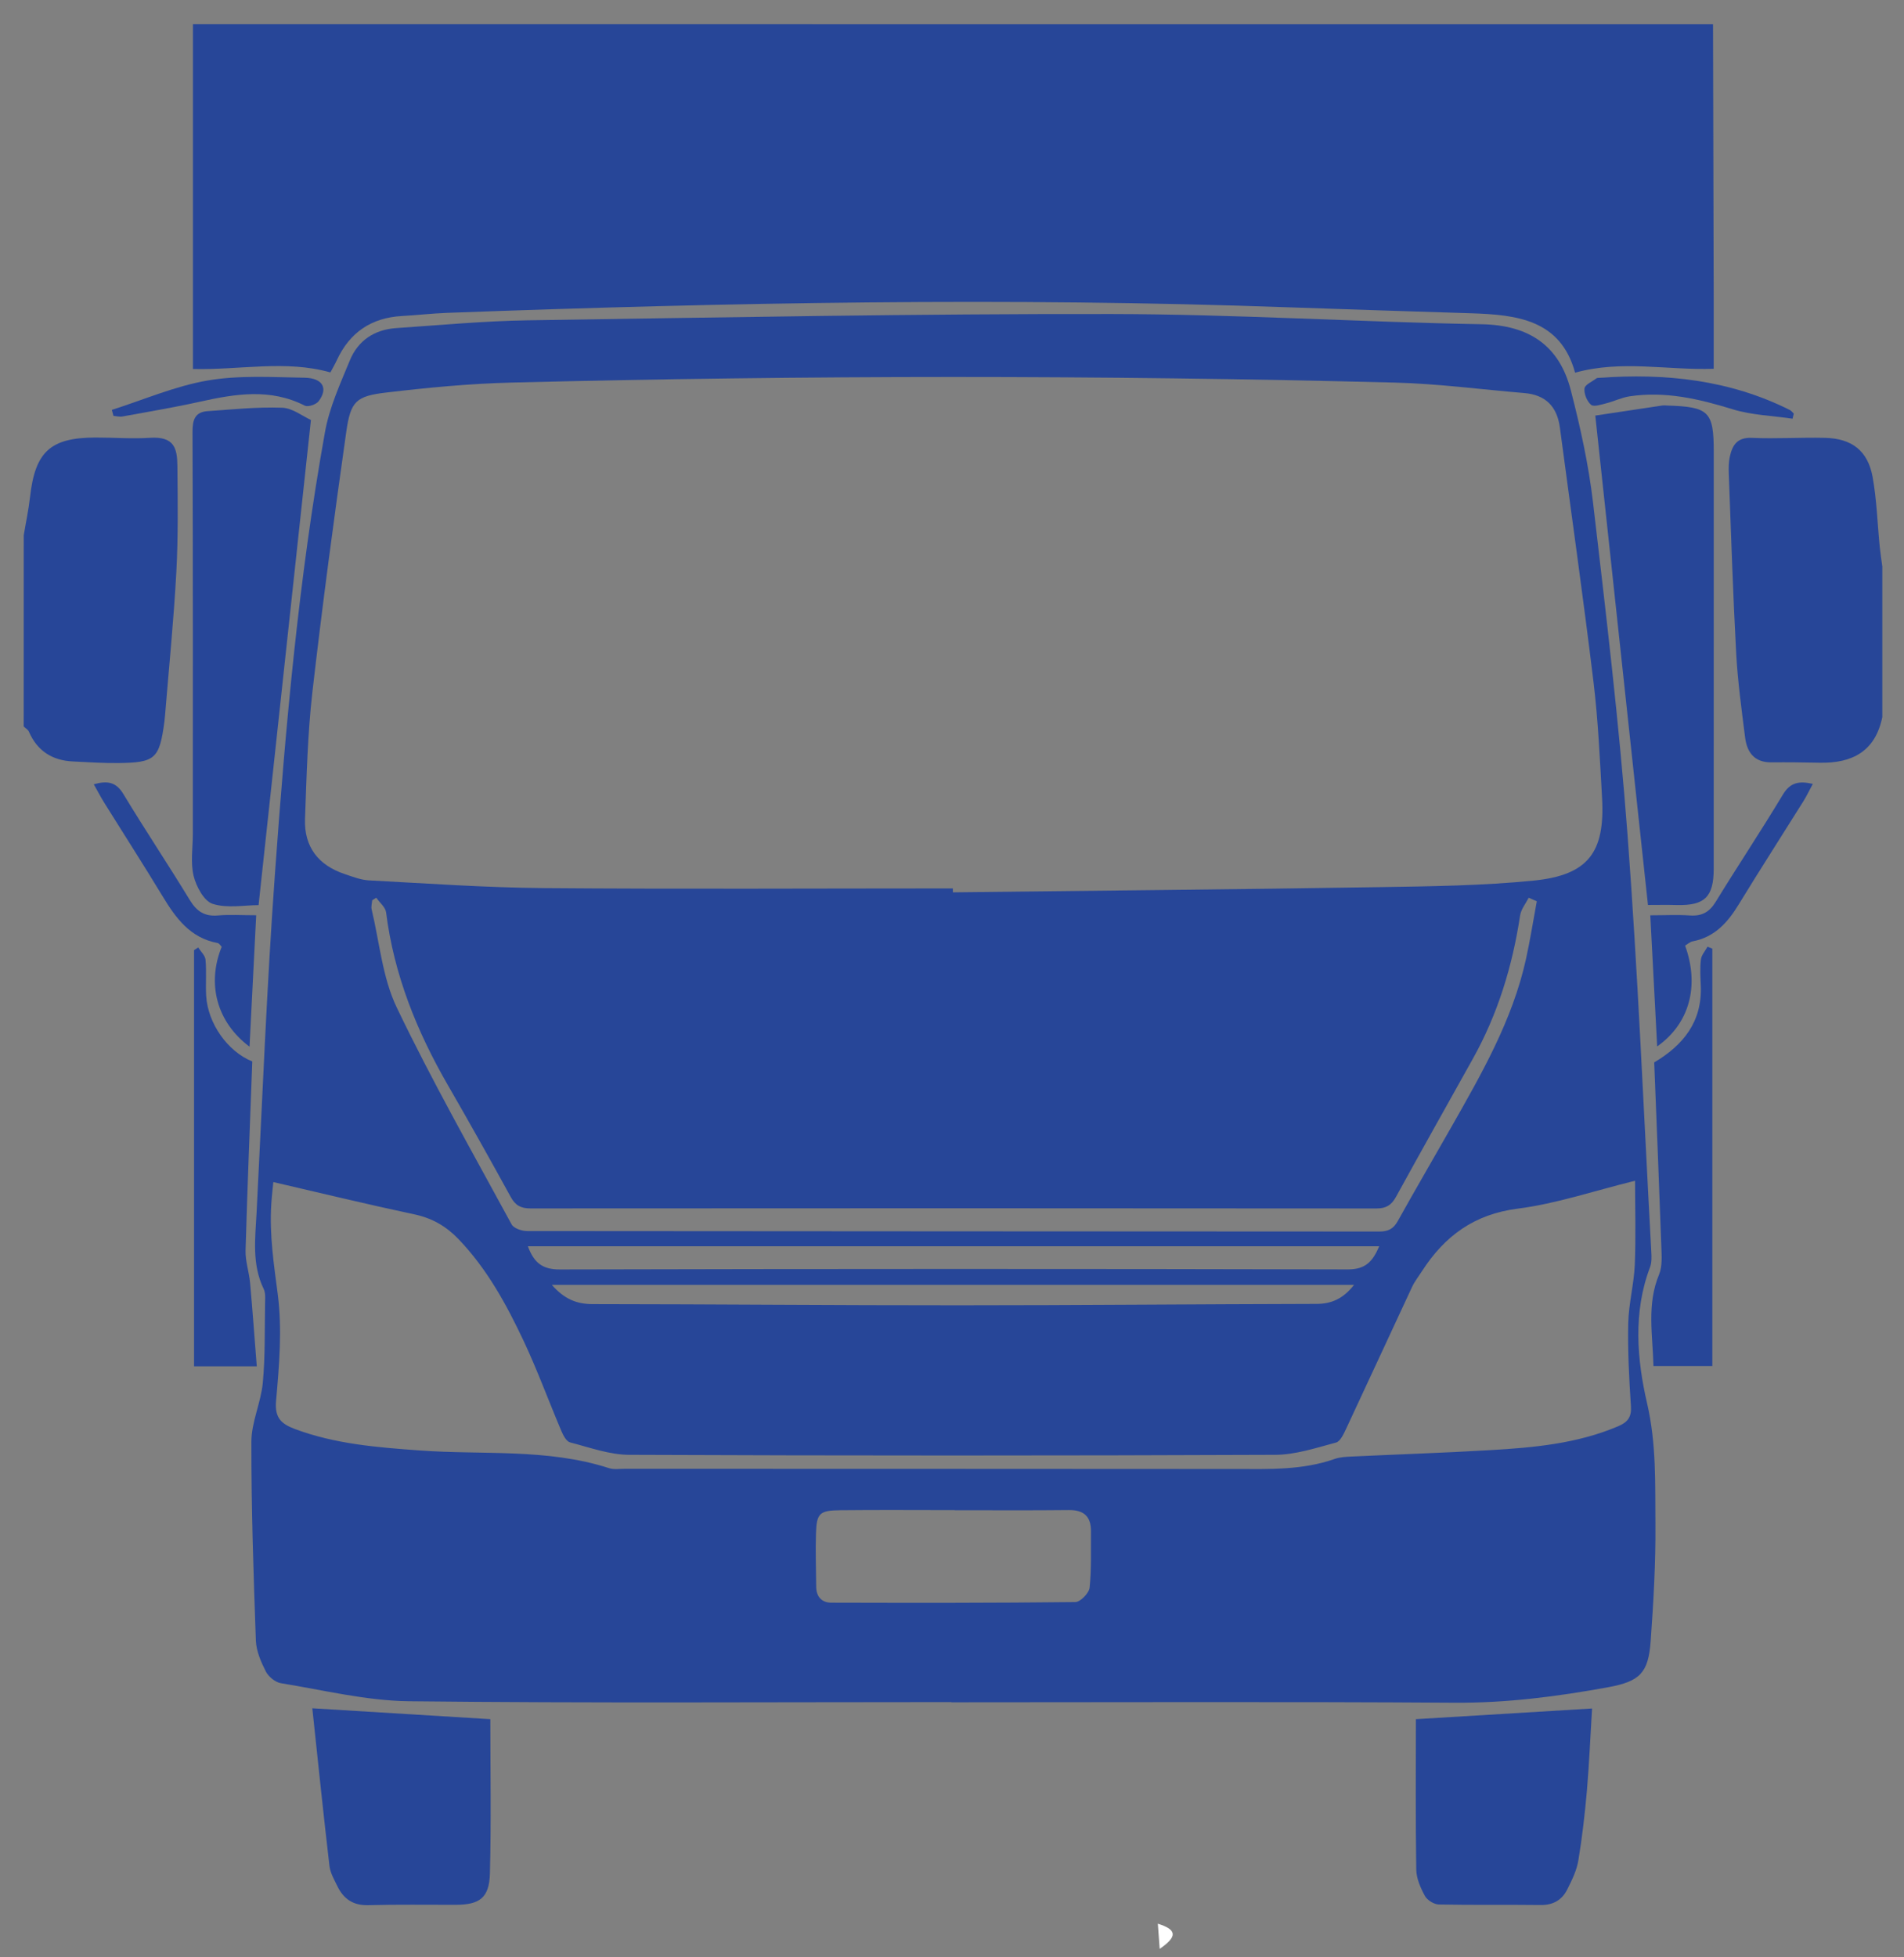 <svg width="36" height="37" viewBox="0 0 36 37" fill="none" xmlns="http://www.w3.org/2000/svg">
<rect x="0" y="0" width="36" height="37" fill="#808080" stroke="none"/>
<path d="M32.389 0.459C32.394 2.206 32.398 3.954 32.402 5.701C32.403 6.122 32.402 6.544 32.402 6.971C31.52 7.002 30.664 6.8 29.781 7.045C29.508 6.044 28.683 5.95 27.819 5.922C26.674 5.886 25.529 5.85 24.385 5.81C19.073 5.618 13.763 5.718 8.454 5.914C8.168 5.925 7.883 5.958 7.597 5.974C7.02 6.007 6.612 6.284 6.369 6.808C6.332 6.888 6.287 6.964 6.247 7.04C5.396 6.8 4.543 6.997 3.648 6.975C3.648 4.81 3.648 2.634 3.648 0.458C13.229 0.459 22.809 0.459 32.389 0.459Z" fill="#274698"/>
<path d="M0.449 10.118C0.489 9.877 0.541 9.636 0.568 9.394C0.664 8.54 0.952 8.273 1.802 8.271C2.147 8.27 2.494 8.298 2.837 8.276C3.291 8.247 3.351 8.47 3.354 8.806C3.361 9.476 3.37 10.148 3.334 10.816C3.285 11.722 3.194 12.624 3.12 13.528C3.117 13.568 3.113 13.607 3.108 13.646C3.014 14.344 2.936 14.417 2.233 14.424C1.948 14.427 1.662 14.408 1.377 14.394C0.988 14.375 0.705 14.196 0.547 13.832C0.53 13.792 0.482 13.766 0.448 13.733C0.449 12.528 0.449 11.323 0.449 10.118Z" fill="#274698"/>
<path d="M35.59 13.555C35.458 14.202 35.022 14.431 34.407 14.418C34.102 14.412 33.797 14.408 33.492 14.411C33.168 14.414 33.03 14.219 32.995 13.936C32.929 13.409 32.856 12.88 32.827 12.35C32.766 11.219 32.73 10.086 32.687 8.954C32.683 8.847 32.684 8.735 32.707 8.631C32.755 8.414 32.847 8.265 33.123 8.277C33.585 8.297 34.049 8.266 34.512 8.277C35.014 8.289 35.316 8.522 35.406 9.014C35.485 9.448 35.497 9.894 35.541 10.334C35.554 10.46 35.573 10.585 35.59 10.71C35.59 11.659 35.59 12.607 35.59 13.555Z" fill="#274698"/>
<path d="M17.989 32.175C14.572 32.175 11.155 32.197 7.738 32.159C6.928 32.15 6.118 31.949 5.312 31.818C5.205 31.801 5.078 31.696 5.027 31.598C4.935 31.417 4.846 31.212 4.838 31.014C4.793 29.762 4.751 28.508 4.753 27.255C4.753 26.883 4.934 26.514 4.969 26.138C5.016 25.638 5.003 25.132 5.012 24.629C5.014 24.541 5.022 24.441 4.986 24.366C4.758 23.896 4.827 23.401 4.852 22.911C4.961 20.782 5.044 18.65 5.198 16.523C5.399 13.727 5.648 10.934 6.144 8.171C6.227 7.704 6.433 7.254 6.616 6.81C6.771 6.434 7.084 6.229 7.493 6.202C8.32 6.146 9.148 6.068 9.976 6.055C13.658 6 17.341 5.93 21.024 5.936C23.353 5.94 25.682 6.087 28.011 6.129C28.913 6.145 29.484 6.532 29.702 7.384C29.881 8.079 30.037 8.786 30.12 9.498C30.364 11.586 30.614 13.675 30.772 15.77C30.97 18.398 31.078 21.032 31.222 23.664C31.228 23.761 31.231 23.867 31.198 23.955C30.874 24.805 30.952 25.706 31.142 26.526C31.321 27.299 31.293 28.047 31.3 28.807C31.306 29.546 31.263 30.288 31.21 31.026C31.166 31.626 31.004 31.784 30.408 31.894C29.446 32.07 28.484 32.194 27.498 32.187C24.329 32.166 21.158 32.179 17.989 32.179C17.989 32.178 17.989 32.176 17.989 32.175ZM18.016 16.794C18.016 16.819 18.016 16.844 18.017 16.868C20.702 16.837 23.388 16.812 26.073 16.77C27.05 16.754 28.03 16.743 29 16.646C30.03 16.542 30.349 16.112 30.291 15.082C30.25 14.353 30.217 13.621 30.13 12.897C29.935 11.291 29.707 9.689 29.494 8.085C29.442 7.687 29.225 7.463 28.82 7.43C28.004 7.362 27.19 7.253 26.372 7.232C20.804 7.09 15.235 7.092 9.666 7.232C8.878 7.252 8.089 7.327 7.306 7.42C6.734 7.487 6.63 7.583 6.548 8.156C6.315 9.797 6.095 11.44 5.906 13.086C5.816 13.879 5.797 14.681 5.767 15.48C5.748 16.008 6.019 16.357 6.519 16.523C6.668 16.573 6.822 16.634 6.975 16.642C8.079 16.7 9.183 16.779 10.287 16.788C12.863 16.809 15.44 16.794 18.016 16.794ZM5.168 22.345C5.159 22.44 5.139 22.604 5.129 22.769C5.093 23.341 5.178 23.9 5.252 24.468C5.337 25.126 5.28 25.81 5.22 26.478C5.19 26.806 5.322 26.917 5.576 27.013C6.336 27.297 7.132 27.36 7.931 27.418C9.128 27.506 10.346 27.375 11.516 27.753C11.606 27.782 11.712 27.765 11.811 27.765C15.662 27.766 19.514 27.766 23.366 27.769C23.997 27.77 24.628 27.793 25.238 27.578C25.338 27.543 25.452 27.538 25.56 27.533C26.428 27.492 27.296 27.464 28.164 27.413C28.992 27.365 29.818 27.292 30.597 26.96C30.773 26.885 30.851 26.79 30.837 26.582C30.802 26.06 30.775 25.536 30.786 25.014C30.794 24.644 30.894 24.277 30.91 23.907C30.932 23.363 30.915 22.818 30.915 22.32C30.132 22.513 29.424 22.755 28.698 22.847C27.874 22.952 27.316 23.364 26.888 24.026C26.824 24.126 26.749 24.22 26.699 24.327C26.282 25.219 25.871 26.114 25.453 27.006C25.406 27.105 25.343 27.247 25.261 27.269C24.882 27.37 24.494 27.5 24.108 27.501C20.039 27.518 15.97 27.518 11.901 27.501C11.526 27.5 11.149 27.362 10.779 27.266C10.709 27.248 10.649 27.133 10.614 27.05C10.375 26.487 10.165 25.912 9.906 25.359C9.578 24.662 9.21 23.986 8.667 23.421C8.432 23.177 8.168 23.026 7.833 22.955C6.949 22.767 6.071 22.554 5.168 22.345ZM29.057 17.037C29.006 17.014 28.955 16.992 28.904 16.97C28.848 17.081 28.76 17.186 28.742 17.303C28.597 18.258 28.321 19.168 27.848 20.014C27.363 20.884 26.874 21.752 26.394 22.626C26.307 22.784 26.205 22.844 26.023 22.844C20.692 22.839 15.36 22.839 10.029 22.843C9.848 22.843 9.744 22.786 9.657 22.627C9.268 21.918 8.872 21.212 8.468 20.512C7.879 19.493 7.448 18.422 7.3 17.246C7.287 17.148 7.178 17.062 7.114 16.97C7.088 16.987 7.063 17.003 7.037 17.019C7.033 17.077 7.014 17.138 7.027 17.191C7.176 17.813 7.231 18.482 7.502 19.046C8.17 20.439 8.936 21.787 9.674 23.146C9.715 23.22 9.866 23.271 9.966 23.271C15.337 23.277 20.707 23.276 26.078 23.28C26.247 23.28 26.346 23.231 26.429 23.081C26.76 22.486 27.104 21.899 27.44 21.307C28.015 20.294 28.598 19.283 28.853 18.128C28.932 17.768 28.99 17.401 29.057 17.037ZM18.05 28.548C18.05 28.547 18.05 28.546 18.05 28.546C17.331 28.546 16.611 28.54 15.891 28.548C15.495 28.552 15.44 28.604 15.428 28.988C15.417 29.323 15.43 29.658 15.432 29.993C15.434 30.185 15.538 30.296 15.722 30.296C17.26 30.3 18.797 30.302 20.334 30.284C20.429 30.282 20.591 30.114 20.602 30.011C20.639 29.66 20.624 29.304 20.628 28.95C20.63 28.668 20.496 28.542 20.209 28.545C19.49 28.553 18.77 28.548 18.05 28.548ZM9.981 23.558C10.098 23.878 10.264 23.998 10.586 23.997C15.552 23.985 20.518 23.984 25.484 23.996C25.82 23.997 25.954 23.846 26.078 23.558C20.702 23.558 15.356 23.558 9.981 23.558ZM25.602 24.288C20.531 24.288 15.51 24.288 10.434 24.288C10.672 24.56 10.906 24.651 11.204 24.652C13.514 24.654 15.824 24.675 18.135 24.674C20.386 24.674 22.637 24.653 24.888 24.648C25.174 24.648 25.393 24.553 25.602 24.288Z" fill="#274698"/>
<path d="M5.879 7.939C5.55 10.984 5.223 14.019 4.889 17.11C4.62 17.11 4.296 17.174 4.021 17.086C3.857 17.034 3.71 16.758 3.661 16.558C3.6 16.306 3.646 16.028 3.646 15.762C3.646 13.226 3.649 10.691 3.64 8.155C3.64 7.93 3.692 7.788 3.925 7.772C4.394 7.74 4.864 7.69 5.332 7.707C5.53 7.713 5.722 7.868 5.879 7.939Z" fill="#274698"/>
<path d="M31.159 17.107C30.826 14.015 30.499 10.98 30.163 7.856C30.543 7.798 30.988 7.731 31.432 7.665C31.461 7.661 31.492 7.664 31.521 7.666C32.315 7.69 32.403 7.778 32.403 8.548C32.403 11.172 32.403 13.797 32.402 16.422C32.402 16.957 32.231 17.122 31.701 17.108C31.515 17.103 31.329 17.107 31.159 17.107Z" fill="#274698"/>
<path d="M9.271 32.498C9.271 33.473 9.289 34.447 9.263 35.42C9.25 35.877 9.066 36.006 8.619 36.007C8.067 36.008 7.515 35.999 6.964 36.014C6.676 36.022 6.495 35.895 6.378 35.653C6.318 35.53 6.244 35.402 6.229 35.27C6.114 34.285 6.012 33.298 5.905 32.292C7.081 32.364 8.184 32.432 9.271 32.498Z" fill="#274698"/>
<path d="M26.771 32.498C27.859 32.432 28.957 32.365 30.102 32.296C30.07 32.809 30.049 33.328 30.005 33.845C29.966 34.287 29.916 34.729 29.843 35.166C29.812 35.356 29.722 35.54 29.634 35.715C29.535 35.915 29.367 36.014 29.131 36.011C28.489 36.003 27.846 36.014 27.205 36.001C27.114 35.999 26.986 35.92 26.942 35.84C26.859 35.688 26.781 35.51 26.778 35.342C26.763 34.396 26.771 33.449 26.771 32.498Z" fill="#274698"/>
<path d="M4.855 25.828C4.397 25.828 4.044 25.828 3.669 25.828C3.669 23.2 3.669 20.581 3.669 17.961C3.695 17.944 3.721 17.927 3.747 17.91C3.796 17.988 3.879 18.062 3.886 18.143C3.907 18.368 3.885 18.597 3.898 18.823C3.929 19.347 4.304 19.877 4.77 20.065C4.726 21.255 4.677 22.447 4.643 23.64C4.638 23.841 4.709 24.043 4.728 24.246C4.775 24.762 4.811 25.278 4.855 25.828Z" fill="#274698"/>
<path d="M32.376 25.823C32.009 25.823 31.649 25.823 31.263 25.823C31.249 25.235 31.133 24.662 31.368 24.095C31.432 23.94 31.418 23.746 31.412 23.572C31.371 22.408 31.323 21.246 31.277 20.083C31.824 19.758 32.183 19.318 32.158 18.641C32.151 18.474 32.14 18.304 32.16 18.139C32.17 18.054 32.241 17.977 32.285 17.896C32.315 17.908 32.346 17.92 32.376 17.932C32.376 20.557 32.376 23.182 32.376 25.823Z" fill="#274698"/>
<path d="M4.718 19.786C4.098 19.322 3.907 18.597 4.192 17.897C4.169 17.875 4.145 17.832 4.114 17.826C3.594 17.73 3.322 17.352 3.071 16.937C2.713 16.346 2.339 15.765 1.974 15.179C1.907 15.072 1.849 14.96 1.773 14.825C2.03 14.755 2.193 14.778 2.334 15.012C2.742 15.688 3.182 16.345 3.592 17.019C3.721 17.23 3.87 17.326 4.118 17.305C4.342 17.286 4.569 17.301 4.844 17.301C4.802 18.118 4.762 18.93 4.718 19.786Z" fill="#274698"/>
<path d="M31.333 19.781C31.289 18.936 31.247 18.133 31.203 17.302C31.471 17.302 31.714 17.289 31.955 17.305C32.178 17.32 32.319 17.243 32.438 17.05C32.855 16.37 33.298 15.706 33.709 15.022C33.849 14.789 34.015 14.759 34.276 14.818C34.209 14.941 34.16 15.046 34.099 15.144C33.691 15.796 33.275 16.442 32.874 17.098C32.666 17.439 32.42 17.715 32.006 17.794C31.953 17.804 31.907 17.848 31.861 17.875C32.136 18.633 31.947 19.348 31.333 19.781Z" fill="#274698"/>
<path d="M2.115 7.748C2.719 7.556 3.311 7.298 3.929 7.192C4.523 7.09 5.145 7.13 5.755 7.14C6.103 7.145 6.209 7.34 6.025 7.584C5.979 7.646 5.824 7.699 5.763 7.668C5.111 7.336 4.451 7.445 3.783 7.593C3.297 7.701 2.805 7.783 2.315 7.873C2.261 7.883 2.202 7.866 2.145 7.861C2.136 7.823 2.126 7.785 2.115 7.748Z" fill="#274698"/>
<path d="M33.893 7.915C33.514 7.858 33.12 7.848 32.758 7.736C32.119 7.539 31.483 7.391 30.812 7.492C30.661 7.515 30.519 7.586 30.37 7.624C30.274 7.648 30.133 7.696 30.083 7.652C30.005 7.585 29.948 7.444 29.959 7.343C29.967 7.272 30.103 7.214 30.184 7.153C30.198 7.142 30.222 7.143 30.241 7.142C31.49 7.052 32.702 7.18 33.839 7.749C33.869 7.764 33.891 7.794 33.916 7.818C33.908 7.85 33.901 7.882 33.893 7.915Z" fill="#274698"/>
<path d="M21.927 36.84C21.916 36.69 21.905 36.54 21.892 36.364C22.251 36.476 22.27 36.604 21.927 36.84Z" fill="white"/>
</svg>
